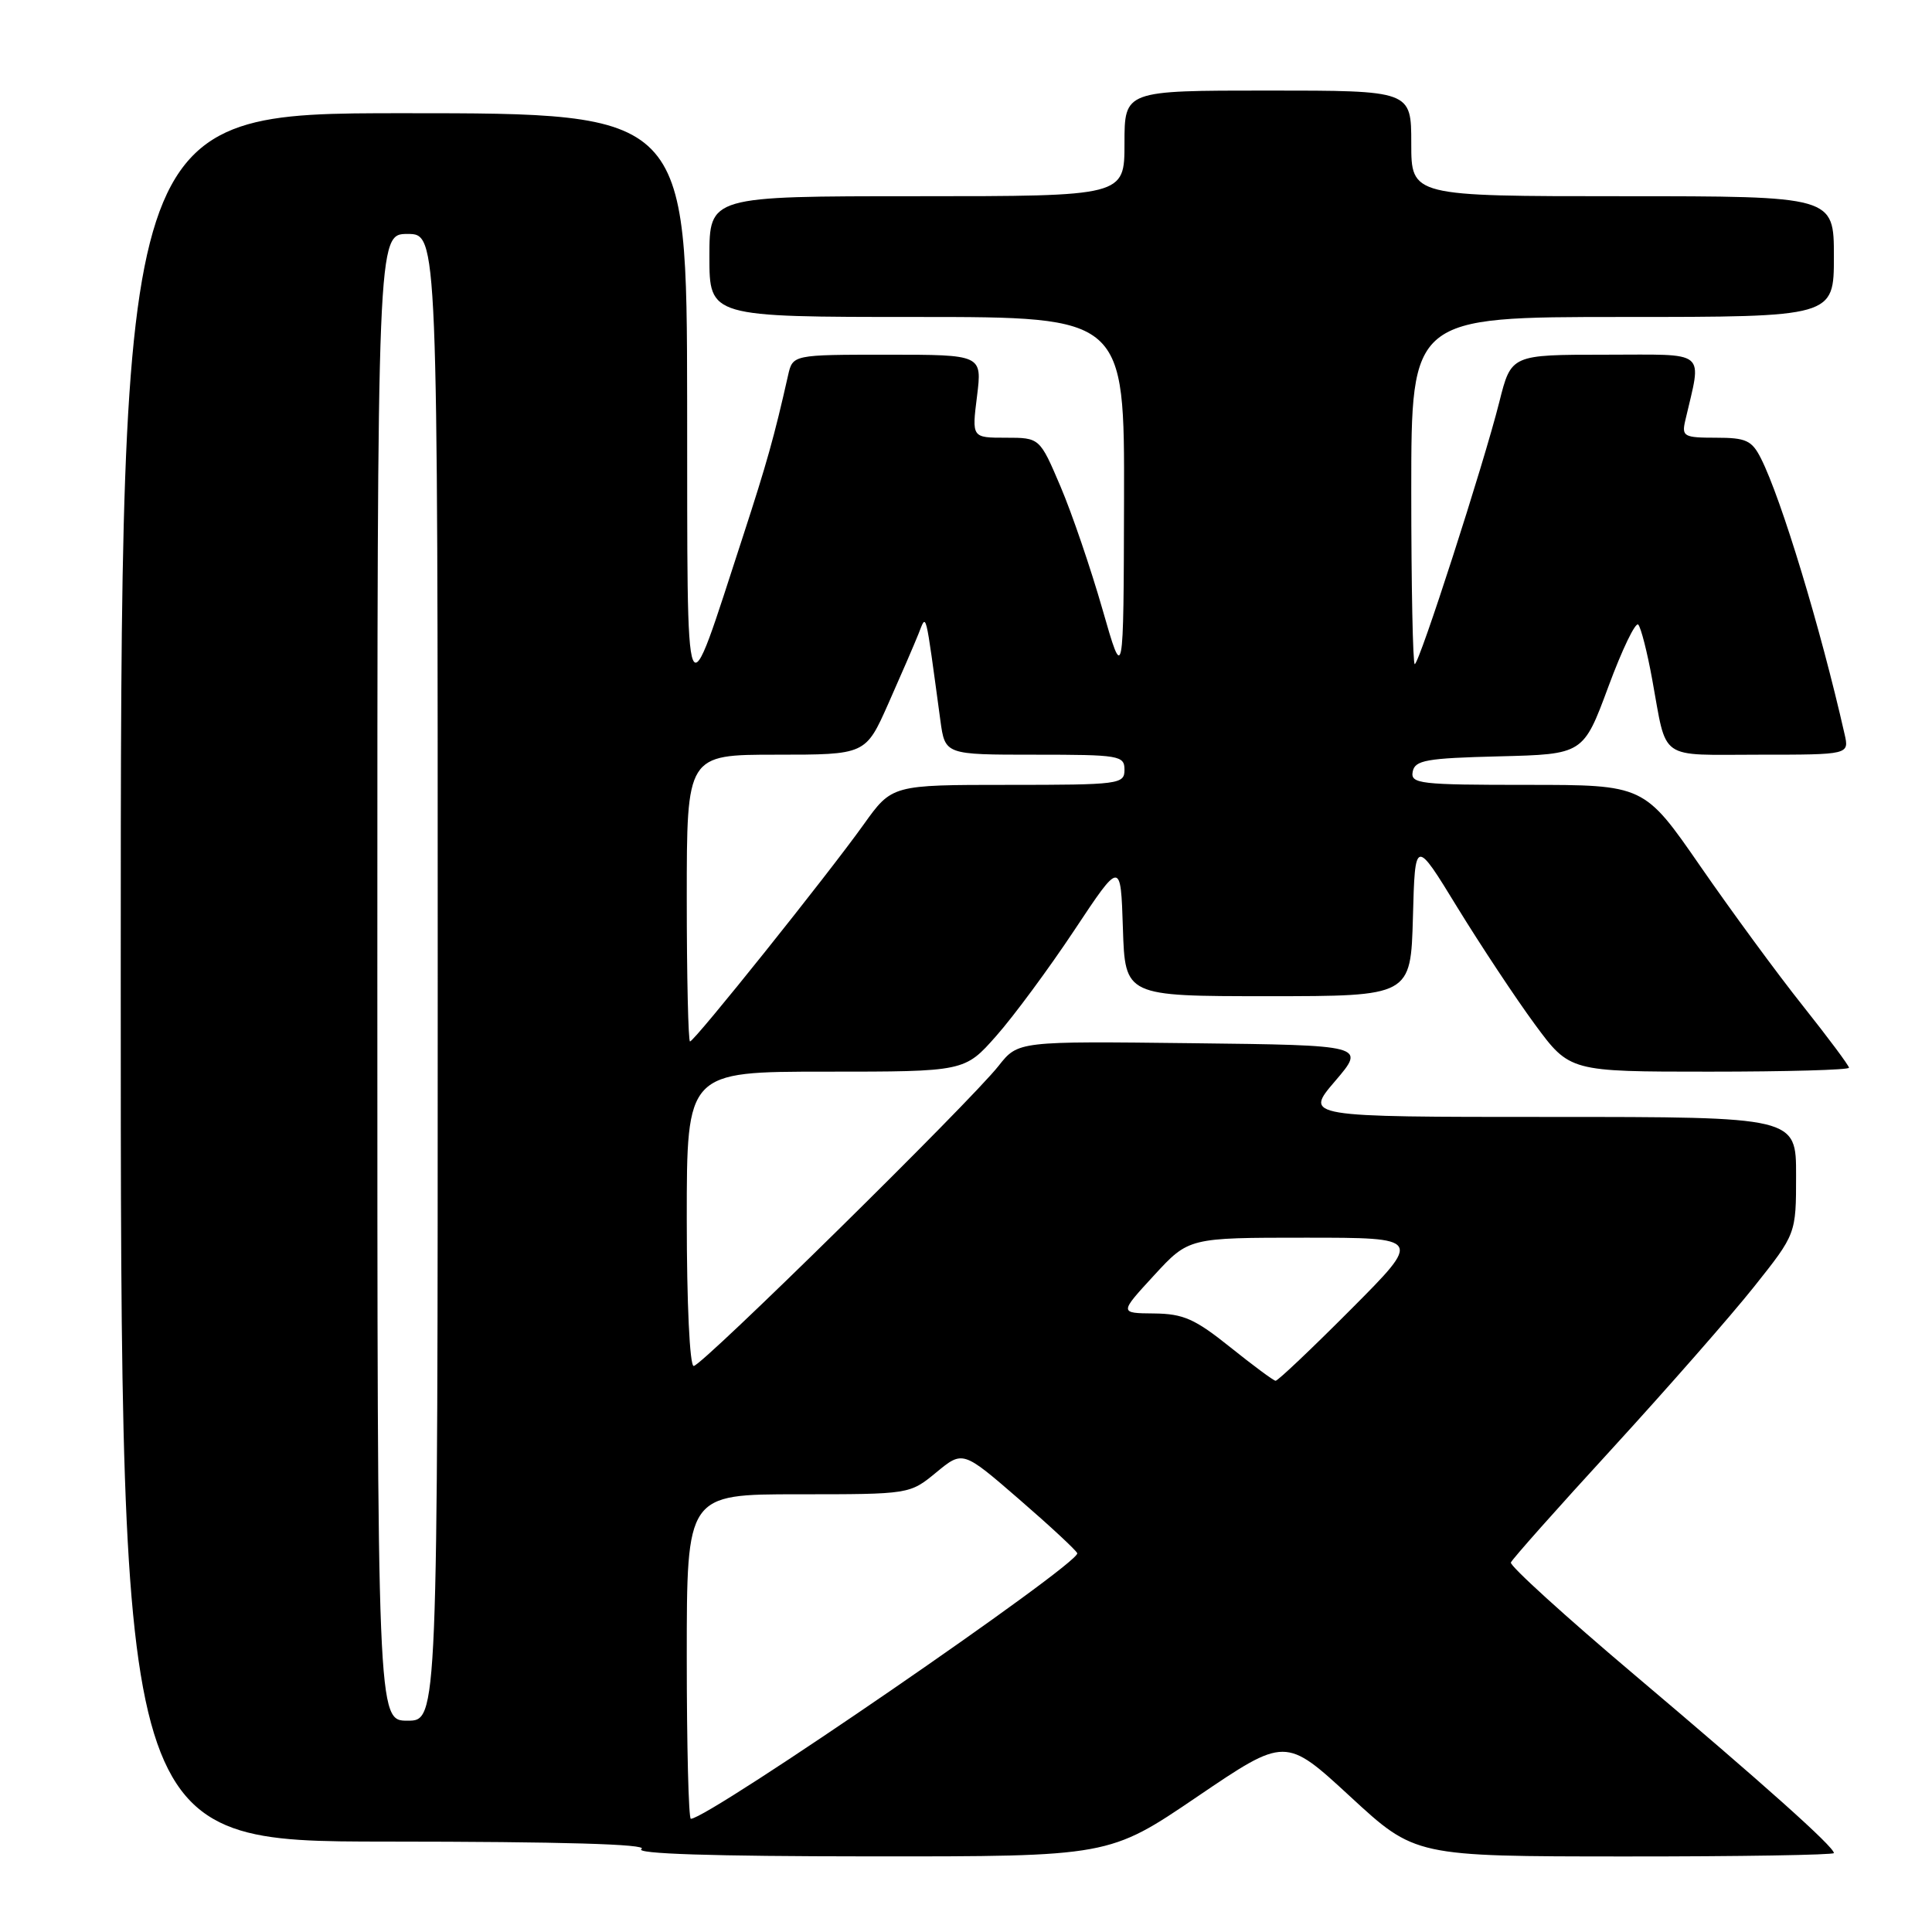 <?xml version="1.0" encoding="UTF-8" standalone="no"?>
<!DOCTYPE svg PUBLIC "-//W3C//DTD SVG 1.1//EN" "http://www.w3.org/Graphics/SVG/1.1/DTD/svg11.dtd" >
<svg xmlns="http://www.w3.org/2000/svg" xmlns:xlink="http://www.w3.org/1999/xlink" version="1.1" viewBox="0 0 256 256">
 <g >
 <path fill="currentColor"
d=" M 158.64 238.07 C 170.33 230.14 170.33 230.14 178.92 238.06 C 187.50 245.98 187.50 245.98 215.25 245.99 C 230.51 246.00 243.00 245.79 243.00 245.54 C 243.00 244.71 233.76 236.45 216.70 222.03 C 207.45 214.22 200.03 207.47 200.20 207.04 C 200.36 206.61 206.43 199.78 213.68 191.88 C 220.92 183.97 229.36 174.35 232.42 170.50 C 237.99 163.50 237.99 163.50 237.99 155.75 C 238.00 148.00 238.00 148.00 205.42 148.00 C 172.84 148.00 172.84 148.00 176.91 143.25 C 180.97 138.50 180.97 138.50 157.93 138.23 C 134.90 137.96 134.90 137.96 132.32 141.23 C 128.57 146.00 93.00 181.00 91.92 181.00 C 91.39 181.00 91.00 172.69 91.00 161.50 C 91.00 142.00 91.00 142.00 109.42 142.00 C 127.83 142.00 127.83 142.00 132.02 137.25 C 134.33 134.64 138.98 128.34 142.36 123.25 C 148.50 114.00 148.50 114.00 148.79 123.00 C 149.08 132.00 149.08 132.00 168.00 132.00 C 186.93 132.00 186.93 132.00 187.22 121.54 C 187.50 111.07 187.50 111.07 193.14 120.29 C 196.25 125.35 200.86 132.31 203.39 135.75 C 208.00 142.00 208.00 142.00 226.50 142.00 C 236.67 142.00 245.00 141.77 245.00 141.48 C 245.00 141.20 242.25 137.51 238.89 133.28 C 235.52 129.05 229.42 120.73 225.31 114.79 C 217.85 104.00 217.85 104.00 202.35 104.00 C 188.13 104.00 186.88 103.86 187.19 102.25 C 187.48 100.73 188.98 100.46 198.66 100.22 C 209.80 99.94 209.80 99.94 213.12 90.98 C 214.94 86.06 216.72 82.36 217.08 82.77 C 217.44 83.17 218.27 86.42 218.92 90.00 C 220.93 100.96 219.57 100.00 233.09 100.00 C 245.04 100.00 245.04 100.00 244.41 97.25 C 241.23 83.21 236.04 66.10 233.34 60.75 C 232.13 58.35 231.36 58.00 227.37 58.00 C 223.13 58.00 222.82 57.83 223.30 55.75 C 225.51 46.19 226.49 47.00 212.70 47.00 C 200.24 47.00 200.24 47.00 198.67 53.25 C 196.60 61.51 188.05 88.00 187.46 88.00 C 187.21 88.00 187.00 77.65 187.00 65.00 C 187.00 42.00 187.00 42.00 215.00 42.00 C 243.00 42.00 243.00 42.00 243.00 34.00 C 243.00 26.00 243.00 26.00 215.00 26.00 C 187.00 26.00 187.00 26.00 187.00 19.00 C 187.00 12.00 187.00 12.00 168.00 12.00 C 149.00 12.00 149.00 12.00 149.00 19.00 C 149.00 26.00 149.00 26.00 121.50 26.00 C 94.00 26.00 94.00 26.00 94.00 34.00 C 94.00 42.00 94.00 42.00 121.50 42.00 C 149.00 42.00 149.00 42.00 148.94 66.25 C 148.88 90.50 148.88 90.50 146.08 80.73 C 144.54 75.36 142.05 68.05 140.53 64.48 C 137.77 58.00 137.77 58.00 133.27 58.00 C 128.77 58.00 128.77 58.00 129.46 52.50 C 130.14 47.00 130.14 47.00 117.59 47.00 C 105.04 47.00 105.04 47.00 104.42 49.75 C 102.60 57.84 101.59 61.42 98.47 71.00 C 90.56 95.22 91.10 96.50 91.05 53.25 C 91.00 15.00 91.00 15.00 53.50 15.00 C 16.00 15.00 16.00 15.00 16.00 129.50 C 16.00 244.00 16.00 244.00 51.25 244.02 C 74.38 244.03 85.98 244.36 85.00 245.00 C 84.01 245.64 94.37 245.97 115.23 245.98 C 146.96 246.00 146.96 246.00 158.64 238.07 Z  M 91.00 219.50 C 91.00 198.00 91.00 198.00 105.77 198.00 C 120.54 198.00 120.54 198.00 124.06 195.10 C 127.58 192.20 127.58 192.20 135.04 198.66 C 139.14 202.21 142.61 205.43 142.74 205.81 C 143.20 207.11 93.89 241.00 91.54 241.00 C 91.24 241.00 91.00 231.32 91.00 219.50 Z  M 50.00 129.50 C 50.00 31.00 50.00 31.00 54.00 31.00 C 58.00 31.00 58.00 31.00 58.00 129.50 C 58.00 228.00 58.00 228.00 54.00 228.00 C 50.00 228.00 50.00 228.00 50.00 129.50 Z  M 163.00 178.50 C 158.33 174.76 156.81 174.08 152.91 174.04 C 148.31 174.00 148.31 174.00 152.91 169.00 C 157.51 164.00 157.51 164.00 172.98 164.00 C 188.46 164.00 188.46 164.00 179.00 173.50 C 173.80 178.72 169.31 182.98 169.02 182.96 C 168.73 182.93 166.03 180.93 163.00 178.50 Z  M 91.00 119.00 C 91.00 100.00 91.00 100.00 102.85 100.00 C 114.70 100.00 114.70 100.00 117.70 93.25 C 119.35 89.54 121.15 85.38 121.70 84.00 C 122.79 81.29 122.55 80.36 124.61 95.50 C 125.23 100.00 125.23 100.00 137.11 100.00 C 148.33 100.00 149.00 100.11 149.00 102.00 C 149.00 103.91 148.33 104.00 133.59 104.00 C 118.19 104.00 118.19 104.00 114.44 109.25 C 109.65 115.95 92.01 138.00 91.43 138.00 C 91.20 138.00 91.00 129.45 91.00 119.00 Z "/>
</g>
</svg>